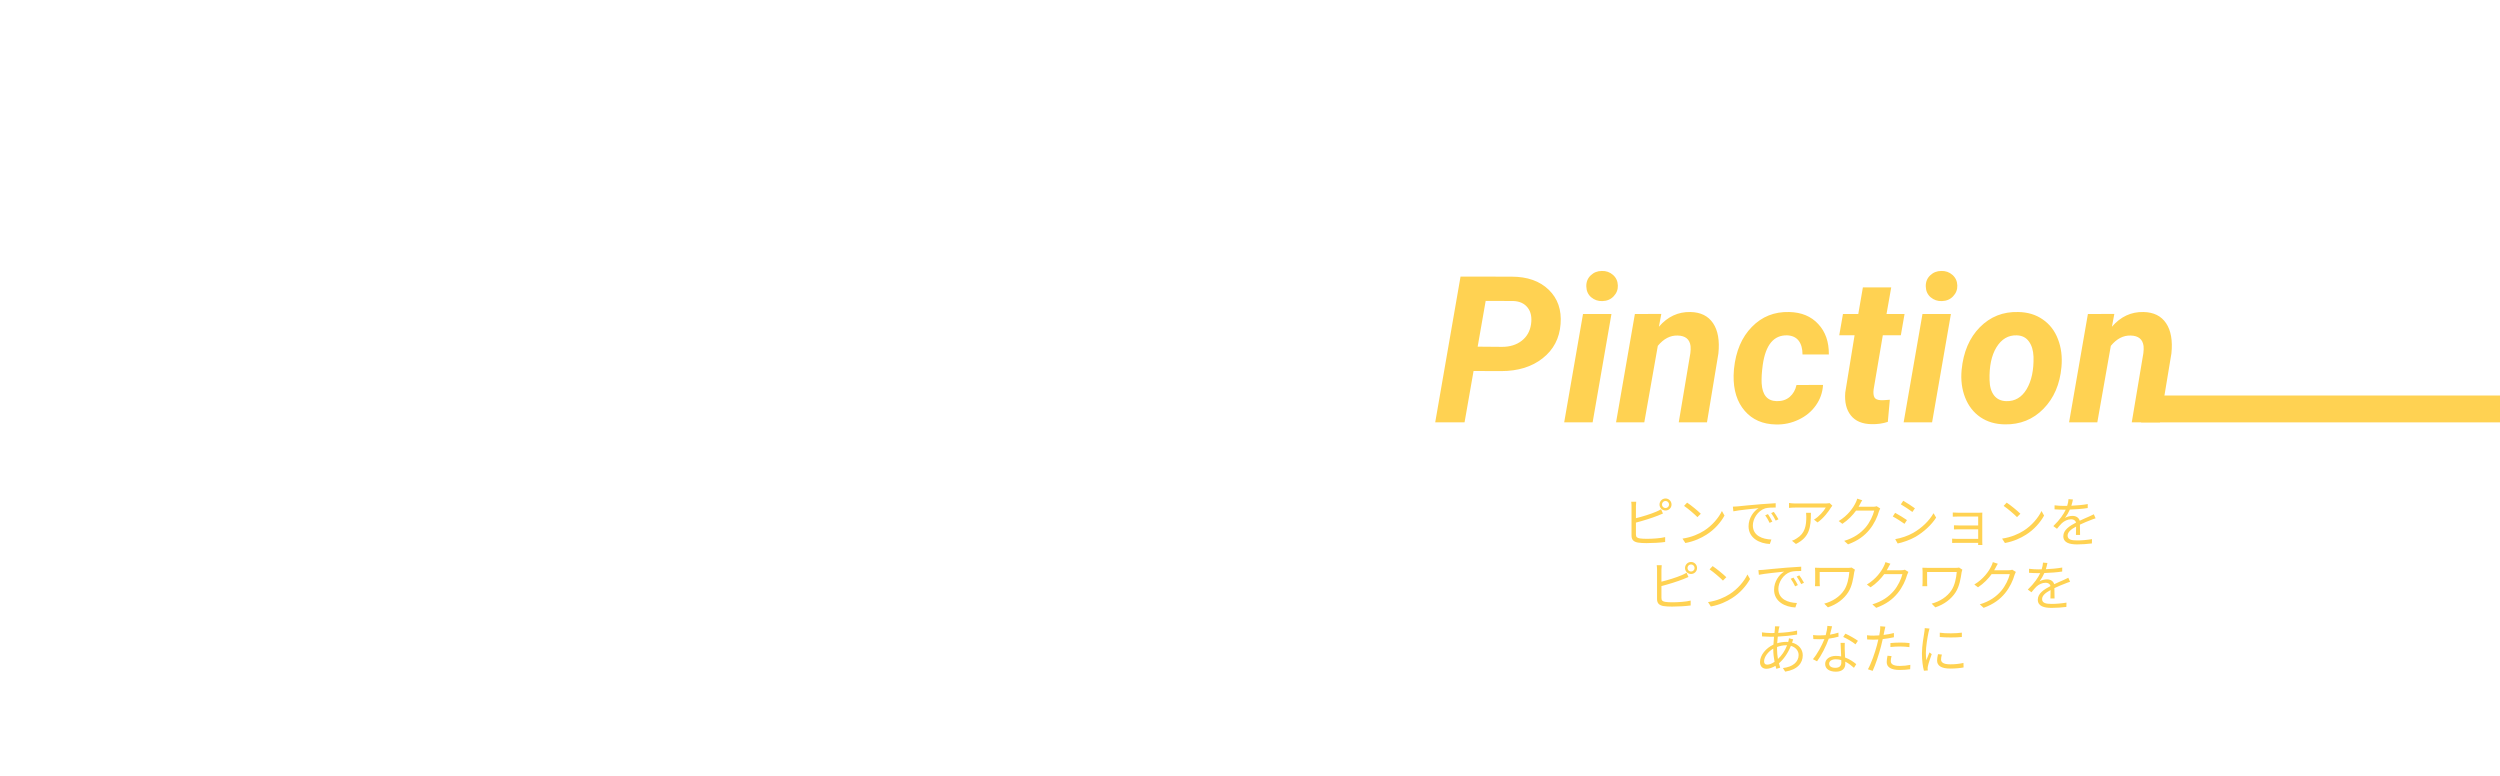 <svg width="1024" height="318" viewBox="0 0 1024 318" fill="none" xmlns="http://www.w3.org/2000/svg">
<rect width="1024" height="318" fill="white"/>
<path d="M603.57 151.959L599.879 173H587.861L598.238 113.281L619.156 113.322C625.609 113.322 630.682 115.113 634.373 118.695C638.064 122.277 639.678 126.953 639.213 132.723C638.775 138.574 636.328 143.25 631.871 146.75C627.441 150.25 621.781 152 614.891 152L603.57 151.959ZM605.252 141.992L615.26 142.074C618.486 142.074 621.166 141.24 623.299 139.572C625.432 137.904 626.703 135.648 627.113 132.805C627.523 129.961 627.059 127.691 625.719 125.996C624.406 124.301 622.451 123.398 619.854 123.289L608.533 123.248L605.252 141.992ZM652.338 173H640.689L648.4 128.621H660.049L652.338 173ZM649.754 117.342C649.699 115.51 650.301 113.992 651.559 112.789C652.816 111.586 654.334 110.984 656.111 110.984C657.861 110.93 659.379 111.463 660.664 112.584C661.949 113.705 662.619 115.154 662.674 116.932C662.729 118.627 662.154 120.104 660.951 121.361C659.775 122.619 658.23 123.275 656.316 123.33C654.594 123.385 653.076 122.865 651.764 121.771C650.479 120.678 649.809 119.201 649.754 117.342ZM680.475 128.58L679.49 133.83C683.045 129.701 687.352 127.691 692.41 127.801C696.594 127.883 699.684 129.414 701.68 132.395C703.676 135.375 704.4 139.504 703.854 144.781L699.178 173H687.611L692.369 144.658C692.506 143.592 692.533 142.621 692.451 141.746C692.096 138.957 690.346 137.521 687.201 137.439C684.166 137.33 681.445 138.738 679.039 141.664L673.502 173H661.936L669.646 128.621L680.475 128.58ZM727.725 164.305C729.857 164.359 731.635 163.785 733.057 162.582C734.479 161.352 735.408 159.725 735.846 157.701L746.715 157.66C746.523 160.777 745.539 163.58 743.762 166.068C742.012 168.557 739.66 170.498 736.707 171.893C733.781 173.287 730.691 173.943 727.438 173.861C722.051 173.779 717.785 171.92 714.641 168.283C711.496 164.646 709.979 159.807 710.088 153.764L710.211 151.508L710.252 151.057C710.99 143.838 713.424 138.123 717.553 133.912C721.682 129.674 726.781 127.637 732.852 127.801C737.855 127.91 741.82 129.551 744.746 132.723C747.699 135.867 749.148 140.023 749.094 145.191H738.307C738.307 142.812 737.787 140.939 736.748 139.572C735.709 138.205 734.15 137.467 732.072 137.357C726.549 137.193 723.199 141.227 722.023 149.457C721.613 152.438 721.463 154.953 721.572 157.004C721.846 161.789 723.896 164.223 727.725 164.305ZM774.646 117.711L772.719 128.621H780.102L778.584 137.316H771.201L767.428 159.547C767.264 160.941 767.373 162.008 767.756 162.746C768.139 163.484 769.068 163.881 770.545 163.936C770.982 163.963 772.158 163.895 774.072 163.73L773.252 172.795C771.201 173.479 768.986 173.793 766.607 173.738C762.807 173.684 759.977 172.494 758.117 170.17C756.258 167.846 755.492 164.701 755.82 160.736L759.635 137.316H753.359L754.877 128.621H761.152L763.039 117.711H774.646ZM791.381 173H779.732L787.443 128.621H799.092L791.381 173ZM788.797 117.342C788.742 115.51 789.344 113.992 790.602 112.789C791.859 111.586 793.377 110.984 795.154 110.984C796.904 110.93 798.422 111.463 799.707 112.584C800.992 113.705 801.662 115.154 801.717 116.932C801.771 118.627 801.197 120.104 799.994 121.361C798.818 122.619 797.273 123.275 795.359 123.33C793.637 123.385 792.119 122.865 790.807 121.771C789.521 120.678 788.852 119.201 788.797 117.342ZM826.613 127.801C830.523 127.855 833.887 128.867 836.703 130.836C839.547 132.777 841.625 135.471 842.938 138.916C844.277 142.334 844.756 146.135 844.373 150.318C843.744 157.373 841.283 163.088 836.99 167.463C832.725 171.811 827.447 173.93 821.158 173.82C817.303 173.766 813.967 172.781 811.15 170.867C808.334 168.926 806.256 166.246 804.916 162.828C803.576 159.41 803.098 155.637 803.48 151.508C804.191 144.18 806.68 138.355 810.945 134.035C815.211 129.715 820.434 127.637 826.613 127.801ZM814.924 155.732C814.979 158.357 815.594 160.436 816.77 161.967C817.945 163.471 819.6 164.25 821.732 164.305C825.287 164.414 828.076 162.787 830.1 159.424C832.123 156.033 833.066 151.59 832.93 146.094C832.82 143.469 832.178 141.377 831.002 139.818C829.854 138.232 828.199 137.412 826.039 137.357C822.594 137.248 819.832 138.875 817.754 142.238C815.703 145.574 814.76 150.072 814.924 155.732ZM866.029 128.58L865.045 133.83C868.6 129.701 872.906 127.691 877.965 127.801C882.148 127.883 885.238 129.414 887.234 132.395C889.23 135.375 889.955 139.504 889.408 144.781L884.732 173H873.166L877.924 144.658C878.061 143.592 878.088 142.621 878.006 141.746C877.65 138.957 875.9 137.521 872.756 137.439C869.721 137.33 867 138.738 864.594 141.664L859.057 173H847.49L855.201 128.621L866.029 128.58Z" fill="#FFD252"/>
<path d="M680.746 206.666C680.746 205.852 681.384 205.192 682.198 205.192C682.99 205.192 683.65 205.852 683.65 206.666C683.65 207.458 682.99 208.096 682.198 208.096C681.384 208.096 680.746 207.458 680.746 206.666ZM679.734 206.666C679.734 208.008 680.834 209.108 682.198 209.108C683.562 209.108 684.662 208.008 684.662 206.666C684.662 205.302 683.562 204.18 682.198 204.18C680.834 204.18 679.734 205.302 679.734 206.666ZM670.186 205.5H668.14C668.228 206.006 668.272 206.754 668.272 207.282V219.382C668.272 221.164 669.218 221.934 670.912 222.242C671.814 222.396 673.134 222.462 674.432 222.462C676.83 222.462 680.13 222.286 682.044 222V219.998C680.218 220.482 676.852 220.702 674.52 220.702C673.442 220.702 672.298 220.636 671.616 220.526C670.538 220.306 670.076 220.02 670.076 218.898V214.058C672.804 213.354 676.61 212.188 679.074 211.198C679.734 210.956 680.526 210.604 681.142 210.34L680.372 208.58C679.756 208.954 679.096 209.284 678.436 209.57C676.148 210.56 672.672 211.616 670.076 212.254V207.282C670.076 206.666 670.12 206.006 670.186 205.5ZM691.042 205.874L689.788 207.216C691.416 208.316 694.166 210.67 695.266 211.814L696.652 210.428C695.42 209.196 692.604 206.908 691.042 205.874ZM689.15 220.614L690.316 222.418C693.99 221.736 696.762 220.394 698.962 219.008C702.284 216.918 704.858 213.926 706.354 211.176L705.298 209.306C704.022 212.012 701.338 215.268 697.95 217.402C695.86 218.7 693 220.042 689.15 220.614ZM709.786 207.524L709.984 209.438C712.36 208.932 717.97 208.404 720.324 208.14C718.3 209.35 716.21 212.144 716.21 215.576C716.21 220.482 720.852 222.66 724.922 222.814L725.56 220.988C721.974 220.856 717.97 219.492 717.97 215.202C717.97 212.584 719.884 209.24 723.008 208.228C724.13 207.898 726.066 207.876 727.32 207.876V206.116C725.846 206.182 723.778 206.314 721.38 206.512C717.332 206.842 713.174 207.26 711.744 207.414C711.326 207.458 710.622 207.502 709.786 207.524ZM724.152 210.582L723.03 211.066C723.69 211.968 724.328 213.112 724.834 214.168L725.956 213.64C725.494 212.672 724.658 211.308 724.152 210.582ZM726.55 209.658L725.472 210.164C726.154 211.088 726.792 212.166 727.32 213.244L728.464 212.694C727.958 211.726 727.078 210.384 726.55 209.658ZM750.53 207.128L749.452 206.094C749.122 206.16 748.33 206.226 747.912 206.226H735.284C734.47 206.226 733.546 206.138 732.776 206.028V208.03C733.634 207.942 734.47 207.898 735.284 207.898H747.824C747.098 209.262 745.03 211.66 743.006 212.826L744.458 213.992C746.966 212.254 749.056 209.416 749.936 207.92C750.09 207.678 750.376 207.348 750.53 207.128ZM741.752 210.032H739.772C739.838 210.604 739.86 211.088 739.86 211.616C739.86 215.29 739.376 218.414 735.966 220.504C735.35 220.944 734.602 221.296 733.986 221.494L735.614 222.814C741.224 220.02 741.752 215.994 741.752 210.032ZM762.766 204.906L760.72 204.246C760.588 204.818 760.258 205.61 760.038 205.984C759.092 207.964 756.914 211.154 753.13 213.42L754.648 214.564C757.046 212.958 758.894 211 760.236 209.152H767.672C767.21 211.154 765.868 213.992 764.152 216.016C762.15 218.348 759.4 220.35 755.374 221.538L756.958 222.968C761.094 221.45 763.712 219.426 765.714 216.984C767.672 214.608 769.036 211.638 769.63 209.416C769.74 209.064 769.96 208.558 770.136 208.25L768.662 207.348C768.31 207.502 767.826 207.568 767.232 207.568H761.27C761.468 207.26 761.644 206.952 761.798 206.644C761.996 206.226 762.392 205.478 762.766 204.906ZM779.574 205.104L778.584 206.578C779.882 207.326 782.258 208.91 783.314 209.702L784.348 208.206C783.402 207.502 780.872 205.83 779.574 205.104ZM776.274 220.834L777.286 222.616C779.332 222.198 782.368 221.164 784.59 219.888C788.088 217.82 791.146 214.982 793.038 212.012L791.982 210.208C790.2 213.31 787.296 216.17 783.644 218.26C781.422 219.536 778.694 220.416 776.274 220.834ZM776.252 210.054L775.284 211.55C776.604 212.232 779.002 213.772 780.08 214.564L781.092 213.024C780.124 212.32 777.55 210.758 776.252 210.054ZM799.858 209.922V211.638C800.254 211.616 801.53 211.572 802.102 211.572H810.264V215.224H802.3C801.552 215.224 800.76 215.18 800.342 215.158V216.852C800.782 216.83 801.552 216.808 802.322 216.808H810.264V220.724H801.398C800.65 220.724 799.946 220.68 799.594 220.636V222.396C799.946 222.396 800.716 222.352 801.42 222.352H810.264C810.264 222.704 810.264 223.034 810.242 223.232H811.98C811.958 222.924 811.936 222.396 811.936 222.044V211.088C811.936 210.67 811.936 210.208 811.958 209.966C811.672 209.988 811.1 210.01 810.616 210.01H802.102C801.53 210.01 800.276 209.966 799.858 209.922ZM821.946 205.874L820.692 207.216C822.32 208.316 825.07 210.67 826.17 211.814L827.556 210.428C826.324 209.196 823.508 206.908 821.946 205.874ZM820.054 220.614L821.22 222.418C824.894 221.736 827.666 220.394 829.866 219.008C833.188 216.918 835.762 213.926 837.258 211.176L836.202 209.306C834.926 212.012 832.242 215.268 828.854 217.402C826.764 218.7 823.904 220.042 820.054 220.614ZM849.072 204.598L847.268 204.444C847.224 205.258 847.026 206.248 846.718 207.194C846.234 207.216 845.728 207.216 845.266 207.216C844.254 207.216 842.714 207.128 841.548 206.974V208.624C842.758 208.712 844.21 208.756 845.156 208.756C845.464 208.756 845.794 208.756 846.124 208.756C845.288 210.538 843.814 212.804 841.042 215.488L842.538 216.588C843.286 215.708 843.902 214.894 844.54 214.3C845.53 213.376 846.938 212.694 848.324 212.694C849.314 212.694 850.106 213.112 850.326 214.058C847.752 215.4 845.134 217.028 845.134 219.624C845.134 222.308 847.664 222.99 850.81 222.99C852.724 222.99 855.166 222.814 856.838 222.594L856.882 220.834C854.946 221.164 852.592 221.362 850.876 221.362C848.61 221.362 846.894 221.098 846.894 219.382C846.894 217.93 848.324 216.764 850.37 215.686C850.37 216.852 850.348 218.282 850.304 219.118H851.998C851.976 218.04 851.954 216.17 851.932 214.894C853.604 214.102 855.166 213.464 856.398 213.002C856.992 212.76 857.784 212.452 858.356 212.298L857.63 210.648C857.014 210.978 856.486 211.22 855.826 211.506C854.682 212.034 853.34 212.562 851.844 213.288C851.492 212.012 850.326 211.308 848.896 211.308C847.95 211.308 846.674 211.594 845.838 212.122C846.586 211.132 847.312 209.878 847.818 208.712C850.216 208.624 852.944 208.448 855.122 208.096L855.144 206.468C853.076 206.842 850.678 207.04 848.434 207.15C848.764 206.116 848.94 205.258 849.072 204.598ZM691.198 232.666C691.198 231.852 691.836 231.192 692.65 231.192C693.442 231.192 694.102 231.852 694.102 232.666C694.102 233.458 693.442 234.096 692.65 234.096C691.836 234.096 691.198 233.458 691.198 232.666ZM690.186 232.666C690.186 234.008 691.286 235.108 692.65 235.108C694.014 235.108 695.114 234.008 695.114 232.666C695.114 231.302 694.014 230.18 692.65 230.18C691.286 230.18 690.186 231.302 690.186 232.666ZM680.638 231.5H678.592C678.68 232.006 678.724 232.754 678.724 233.282V245.382C678.724 247.164 679.67 247.934 681.364 248.242C682.266 248.396 683.586 248.462 684.884 248.462C687.282 248.462 690.582 248.286 692.496 248V245.998C690.67 246.482 687.304 246.702 684.972 246.702C683.894 246.702 682.75 246.636 682.068 246.526C680.99 246.306 680.528 246.02 680.528 244.898V240.058C683.256 239.354 687.062 238.188 689.526 237.198C690.186 236.956 690.978 236.604 691.594 236.34L690.824 234.58C690.208 234.954 689.548 235.284 688.888 235.57C686.6 236.56 683.124 237.616 680.528 238.254V233.282C680.528 232.666 680.572 232.006 680.638 231.5ZM701.494 231.874L700.24 233.216C701.868 234.316 704.618 236.67 705.718 237.814L707.104 236.428C705.872 235.196 703.056 232.908 701.494 231.874ZM699.602 246.614L700.768 248.418C704.442 247.736 707.214 246.394 709.414 245.008C712.736 242.918 715.31 239.926 716.806 237.176L715.75 235.306C714.474 238.012 711.79 241.268 708.402 243.402C706.312 244.7 703.452 246.042 699.602 246.614ZM720.238 233.524L720.436 235.438C722.812 234.932 728.422 234.404 730.776 234.14C728.752 235.35 726.662 238.144 726.662 241.576C726.662 246.482 731.304 248.66 735.374 248.814L736.012 246.988C732.426 246.856 728.422 245.492 728.422 241.202C728.422 238.584 730.336 235.24 733.46 234.228C734.582 233.898 736.518 233.876 737.772 233.876V232.116C736.298 232.182 734.23 232.314 731.832 232.512C727.784 232.842 723.626 233.26 722.196 233.414C721.778 233.458 721.074 233.502 720.238 233.524ZM734.604 236.582L733.482 237.066C734.142 237.968 734.78 239.112 735.286 240.168L736.408 239.64C735.946 238.672 735.11 237.308 734.604 236.582ZM737.002 235.658L735.924 236.164C736.606 237.088 737.244 238.166 737.772 239.244L738.916 238.694C738.41 237.726 737.53 236.384 737.002 235.658ZM759.772 233.326L758.43 232.468C758.056 232.556 757.528 232.6 757.044 232.6H745.758C744.812 232.6 743.998 232.578 743.404 232.534C743.47 233.018 743.492 233.502 743.492 234.008V238.694C743.492 239.112 743.47 239.574 743.404 240.102H745.406C745.362 239.574 745.34 239.024 745.34 238.694V234.294H757.484C757.264 236.89 756.648 239.706 755.394 241.664C753.59 244.48 750.444 246.394 747.21 247.252L748.706 248.77C752.248 247.626 755.262 245.382 757.044 242.566C758.628 240.08 759.09 236.956 759.486 234.36C759.53 234.14 759.684 233.546 759.772 233.326ZM774.314 230.906L772.268 230.246C772.136 230.818 771.806 231.61 771.586 231.984C770.64 233.964 768.462 237.154 764.678 239.42L766.196 240.564C768.594 238.958 770.442 237 771.784 235.152H779.22C778.758 237.154 777.416 239.992 775.7 242.016C773.698 244.348 770.948 246.35 766.922 247.538L768.506 248.968C772.642 247.45 775.26 245.426 777.262 242.984C779.22 240.608 780.584 237.638 781.178 235.416C781.288 235.064 781.508 234.558 781.684 234.25L780.21 233.348C779.858 233.502 779.374 233.568 778.78 233.568H772.818C773.016 233.26 773.192 232.952 773.346 232.644C773.544 232.226 773.94 231.478 774.314 230.906ZM803.772 233.326L802.43 232.468C802.056 232.556 801.528 232.6 801.044 232.6H789.758C788.812 232.6 787.998 232.578 787.404 232.534C787.47 233.018 787.492 233.502 787.492 234.008V238.694C787.492 239.112 787.47 239.574 787.404 240.102H789.406C789.362 239.574 789.34 239.024 789.34 238.694V234.294H801.484C801.264 236.89 800.648 239.706 799.394 241.664C797.59 244.48 794.444 246.394 791.21 247.252L792.706 248.77C796.248 247.626 799.262 245.382 801.044 242.566C802.628 240.08 803.09 236.956 803.486 234.36C803.53 234.14 803.684 233.546 803.772 233.326ZM818.314 230.906L816.268 230.246C816.136 230.818 815.806 231.61 815.586 231.984C814.64 233.964 812.462 237.154 808.678 239.42L810.196 240.564C812.594 238.958 814.442 237 815.784 235.152H823.22C822.758 237.154 821.416 239.992 819.7 242.016C817.698 244.348 814.948 246.35 810.922 247.538L812.506 248.968C816.642 247.45 819.26 245.426 821.262 242.984C823.22 240.608 824.584 237.638 825.178 235.416C825.288 235.064 825.508 234.558 825.684 234.25L824.21 233.348C823.858 233.502 823.374 233.568 822.78 233.568H816.818C817.016 233.26 817.192 232.952 817.346 232.644C817.544 232.226 817.94 231.478 818.314 230.906ZM838.62 230.598L836.816 230.444C836.772 231.258 836.574 232.248 836.266 233.194C835.782 233.216 835.276 233.216 834.814 233.216C833.802 233.216 832.262 233.128 831.096 232.974V234.624C832.306 234.712 833.758 234.756 834.704 234.756C835.012 234.756 835.342 234.756 835.672 234.756C834.836 236.538 833.362 238.804 830.59 241.488L832.086 242.588C832.834 241.708 833.45 240.894 834.088 240.3C835.078 239.376 836.486 238.694 837.872 238.694C838.862 238.694 839.654 239.112 839.874 240.058C837.3 241.4 834.682 243.028 834.682 245.624C834.682 248.308 837.212 248.99 840.358 248.99C842.272 248.99 844.714 248.814 846.386 248.594L846.43 246.834C844.494 247.164 842.14 247.362 840.424 247.362C838.158 247.362 836.442 247.098 836.442 245.382C836.442 243.93 837.872 242.764 839.918 241.686C839.918 242.852 839.896 244.282 839.852 245.118H841.546C841.524 244.04 841.502 242.17 841.48 240.894C843.152 240.102 844.714 239.464 845.946 239.002C846.54 238.76 847.332 238.452 847.904 238.298L847.178 236.648C846.562 236.978 846.034 237.22 845.374 237.506C844.23 238.034 842.888 238.562 841.392 239.288C841.04 238.012 839.874 237.308 838.444 237.308C837.498 237.308 836.222 237.594 835.386 238.122C836.134 237.132 836.86 235.878 837.366 234.712C839.764 234.624 842.492 234.448 844.67 234.096L844.692 232.468C842.624 232.842 840.226 233.04 837.982 233.15C838.312 232.116 838.488 231.258 838.62 230.598ZM728.884 256.576L727.036 256.532C727.058 256.796 727.014 257.192 726.992 257.588C726.948 258.072 726.882 258.644 726.816 259.282C726.31 259.304 725.826 259.304 725.32 259.304C724.374 259.304 722.46 259.15 721.69 259.018L721.734 260.668C722.636 260.734 724.352 260.822 725.298 260.822C725.738 260.822 726.178 260.822 726.64 260.8C726.552 261.834 726.442 262.934 726.398 264.034C723.362 265.442 720.898 268.324 720.898 271.162C720.898 273.032 722.042 273.934 723.494 273.934C724.704 273.934 726.024 273.45 727.234 272.724C727.344 273.164 727.454 273.582 727.586 273.956L729.17 273.472C728.994 272.922 728.818 272.328 728.642 271.69C730.512 270.106 732.294 267.664 733.548 264.54C735.594 265.134 736.716 266.63 736.716 268.302C736.716 271.162 734.252 273.208 730.27 273.626L731.216 275.1C736.32 274.286 738.41 271.558 738.41 268.39C738.41 265.97 736.782 263.946 734.032 263.22C734.032 263.176 734.054 263.154 734.054 263.132C734.164 262.78 734.362 262.186 734.494 261.878L732.756 261.438C732.734 261.812 732.624 262.384 732.514 262.714C732.492 262.802 732.47 262.868 732.448 262.934C732.184 262.912 731.92 262.912 731.634 262.912C730.512 262.912 729.17 263.11 727.938 263.462C728.004 262.538 728.07 261.614 728.18 260.756C730.864 260.624 733.79 260.316 736.1 259.92L736.078 258.292C733.834 258.82 731.15 259.106 728.356 259.238C728.444 258.6 728.532 258.028 728.62 257.566C728.686 257.258 728.774 256.862 728.884 256.576ZM727.872 265.904C727.872 265.596 727.872 265.31 727.894 265.002C728.906 264.628 730.182 264.298 731.612 264.298C731.744 264.298 731.876 264.298 731.986 264.298C731.062 266.762 729.72 268.544 728.246 269.93C728.026 268.654 727.872 267.312 727.872 265.904ZM722.57 270.876C722.57 269.072 724.198 266.894 726.332 265.684C726.332 265.816 726.332 265.948 726.332 266.08C726.332 267.73 726.552 269.512 726.86 271.074C725.738 271.866 724.682 272.24 723.824 272.24C722.988 272.24 722.57 271.778 722.57 270.876ZM750.422 256.532L748.486 256.356C748.442 257.544 748.134 258.93 747.804 260.162C746.946 260.228 746.11 260.272 745.318 260.272C744.394 260.272 743.448 260.228 742.634 260.118L742.744 261.768C743.58 261.812 744.504 261.834 745.318 261.834C745.956 261.834 746.616 261.812 747.276 261.768C746.264 264.342 744.394 267.862 742.568 269.996L744.262 270.876C746.022 268.5 747.98 264.694 749.058 261.592C750.51 261.394 751.896 261.108 753.062 260.778L753.018 259.128C751.896 259.502 750.708 259.766 749.564 259.942C749.916 258.666 750.224 257.324 750.422 256.532ZM749.212 271.8C749.212 270.788 750.312 270.04 751.918 270.04C752.71 270.04 753.48 270.15 754.184 270.37C754.206 270.744 754.206 271.074 754.206 271.36C754.206 272.57 753.59 273.538 751.764 273.538C750.048 273.538 749.212 272.834 749.212 271.8ZM755.614 263.33H753.898C753.942 264.892 754.052 267.07 754.14 268.874C753.458 268.72 752.732 268.654 751.984 268.654C749.498 268.654 747.584 269.93 747.584 271.954C747.584 274.132 749.564 275.122 751.984 275.122C754.712 275.122 755.834 273.692 755.834 271.932C755.834 271.668 755.834 271.36 755.812 271.008C757.242 271.712 758.43 272.702 759.376 273.538L760.322 272.042C759.178 271.074 757.638 269.996 755.746 269.314C755.702 267.95 755.614 266.52 755.592 265.706C755.57 264.914 755.57 264.232 755.614 263.33ZM760.014 263.924L761.004 262.472C759.97 261.68 757.462 260.25 755.878 259.546L754.976 260.888C756.45 261.548 758.826 262.912 760.014 263.924ZM774.776 268.742L773.126 268.588C772.95 269.512 772.796 270.326 772.796 271.184C772.796 273.362 774.688 274.418 778.164 274.418C779.77 274.418 781.222 274.286 782.41 274.11L782.476 272.328C781.134 272.614 779.616 272.768 778.186 272.768C775.04 272.768 774.468 271.756 774.468 270.722C774.468 270.15 774.578 269.468 774.776 268.742ZM772.246 256.686L770.134 256.51C770.178 256.972 770.156 257.72 770.068 258.336C770.002 258.776 769.892 259.48 769.738 260.25C768.88 260.316 768.088 260.36 767.362 260.36C766.57 260.36 765.778 260.338 764.722 260.206L764.788 261.922C765.58 261.966 766.372 262.01 767.34 262.01C767.956 262.01 768.638 261.988 769.364 261.944C769.188 262.736 768.99 263.572 768.792 264.298C767.978 267.4 766.416 271.866 765.096 274.132L767.032 274.792C768.176 272.372 769.672 267.84 770.464 264.716C770.728 263.748 770.97 262.736 771.168 261.768C772.708 261.592 774.314 261.35 775.744 261.02V259.282C774.402 259.634 772.95 259.898 771.52 260.074C771.652 259.48 771.762 258.908 771.85 258.446C771.938 258.006 772.114 257.17 772.246 256.686ZM774.314 263.396V265.024C775.678 264.87 777.02 264.804 778.406 264.804C779.682 264.804 780.98 264.914 782.102 265.068L782.146 263.396C780.958 263.264 779.638 263.198 778.34 263.198C776.932 263.198 775.48 263.286 774.314 263.396ZM794.532 259.15V260.91C796.952 261.174 801.22 261.174 803.574 260.91V259.128C801.374 259.458 796.93 259.546 794.532 259.15ZM795.39 268.104L793.806 267.95C793.564 269.028 793.432 269.798 793.432 270.546C793.432 272.614 795.082 273.846 798.778 273.846C801.044 273.846 802.892 273.648 804.278 273.384L804.234 271.536C802.452 271.932 800.758 272.108 798.778 272.108C795.786 272.108 795.06 271.14 795.06 270.128C795.06 269.534 795.17 268.918 795.39 268.104ZM790.33 257.456L788.372 257.28C788.372 257.764 788.306 258.336 788.218 258.842C787.954 260.668 787.228 264.43 787.228 267.664C787.228 270.634 787.602 273.164 788.042 274.726L789.626 274.616C789.604 274.396 789.582 274.088 789.56 273.846C789.538 273.604 789.604 273.186 789.67 272.856C789.868 271.822 790.66 269.49 791.232 267.928L790.308 267.224C789.934 268.126 789.406 269.446 789.032 270.436C788.9 269.358 788.834 268.434 788.834 267.356C788.834 264.892 789.516 260.954 789.934 258.93C790.022 258.534 790.22 257.83 790.33 257.456Z" fill="#FFD252"/>
<line x1="877" y1="167.5" x2="1024" y2="167.5" stroke="#FFD252" stroke-width="11"/>
</svg>
